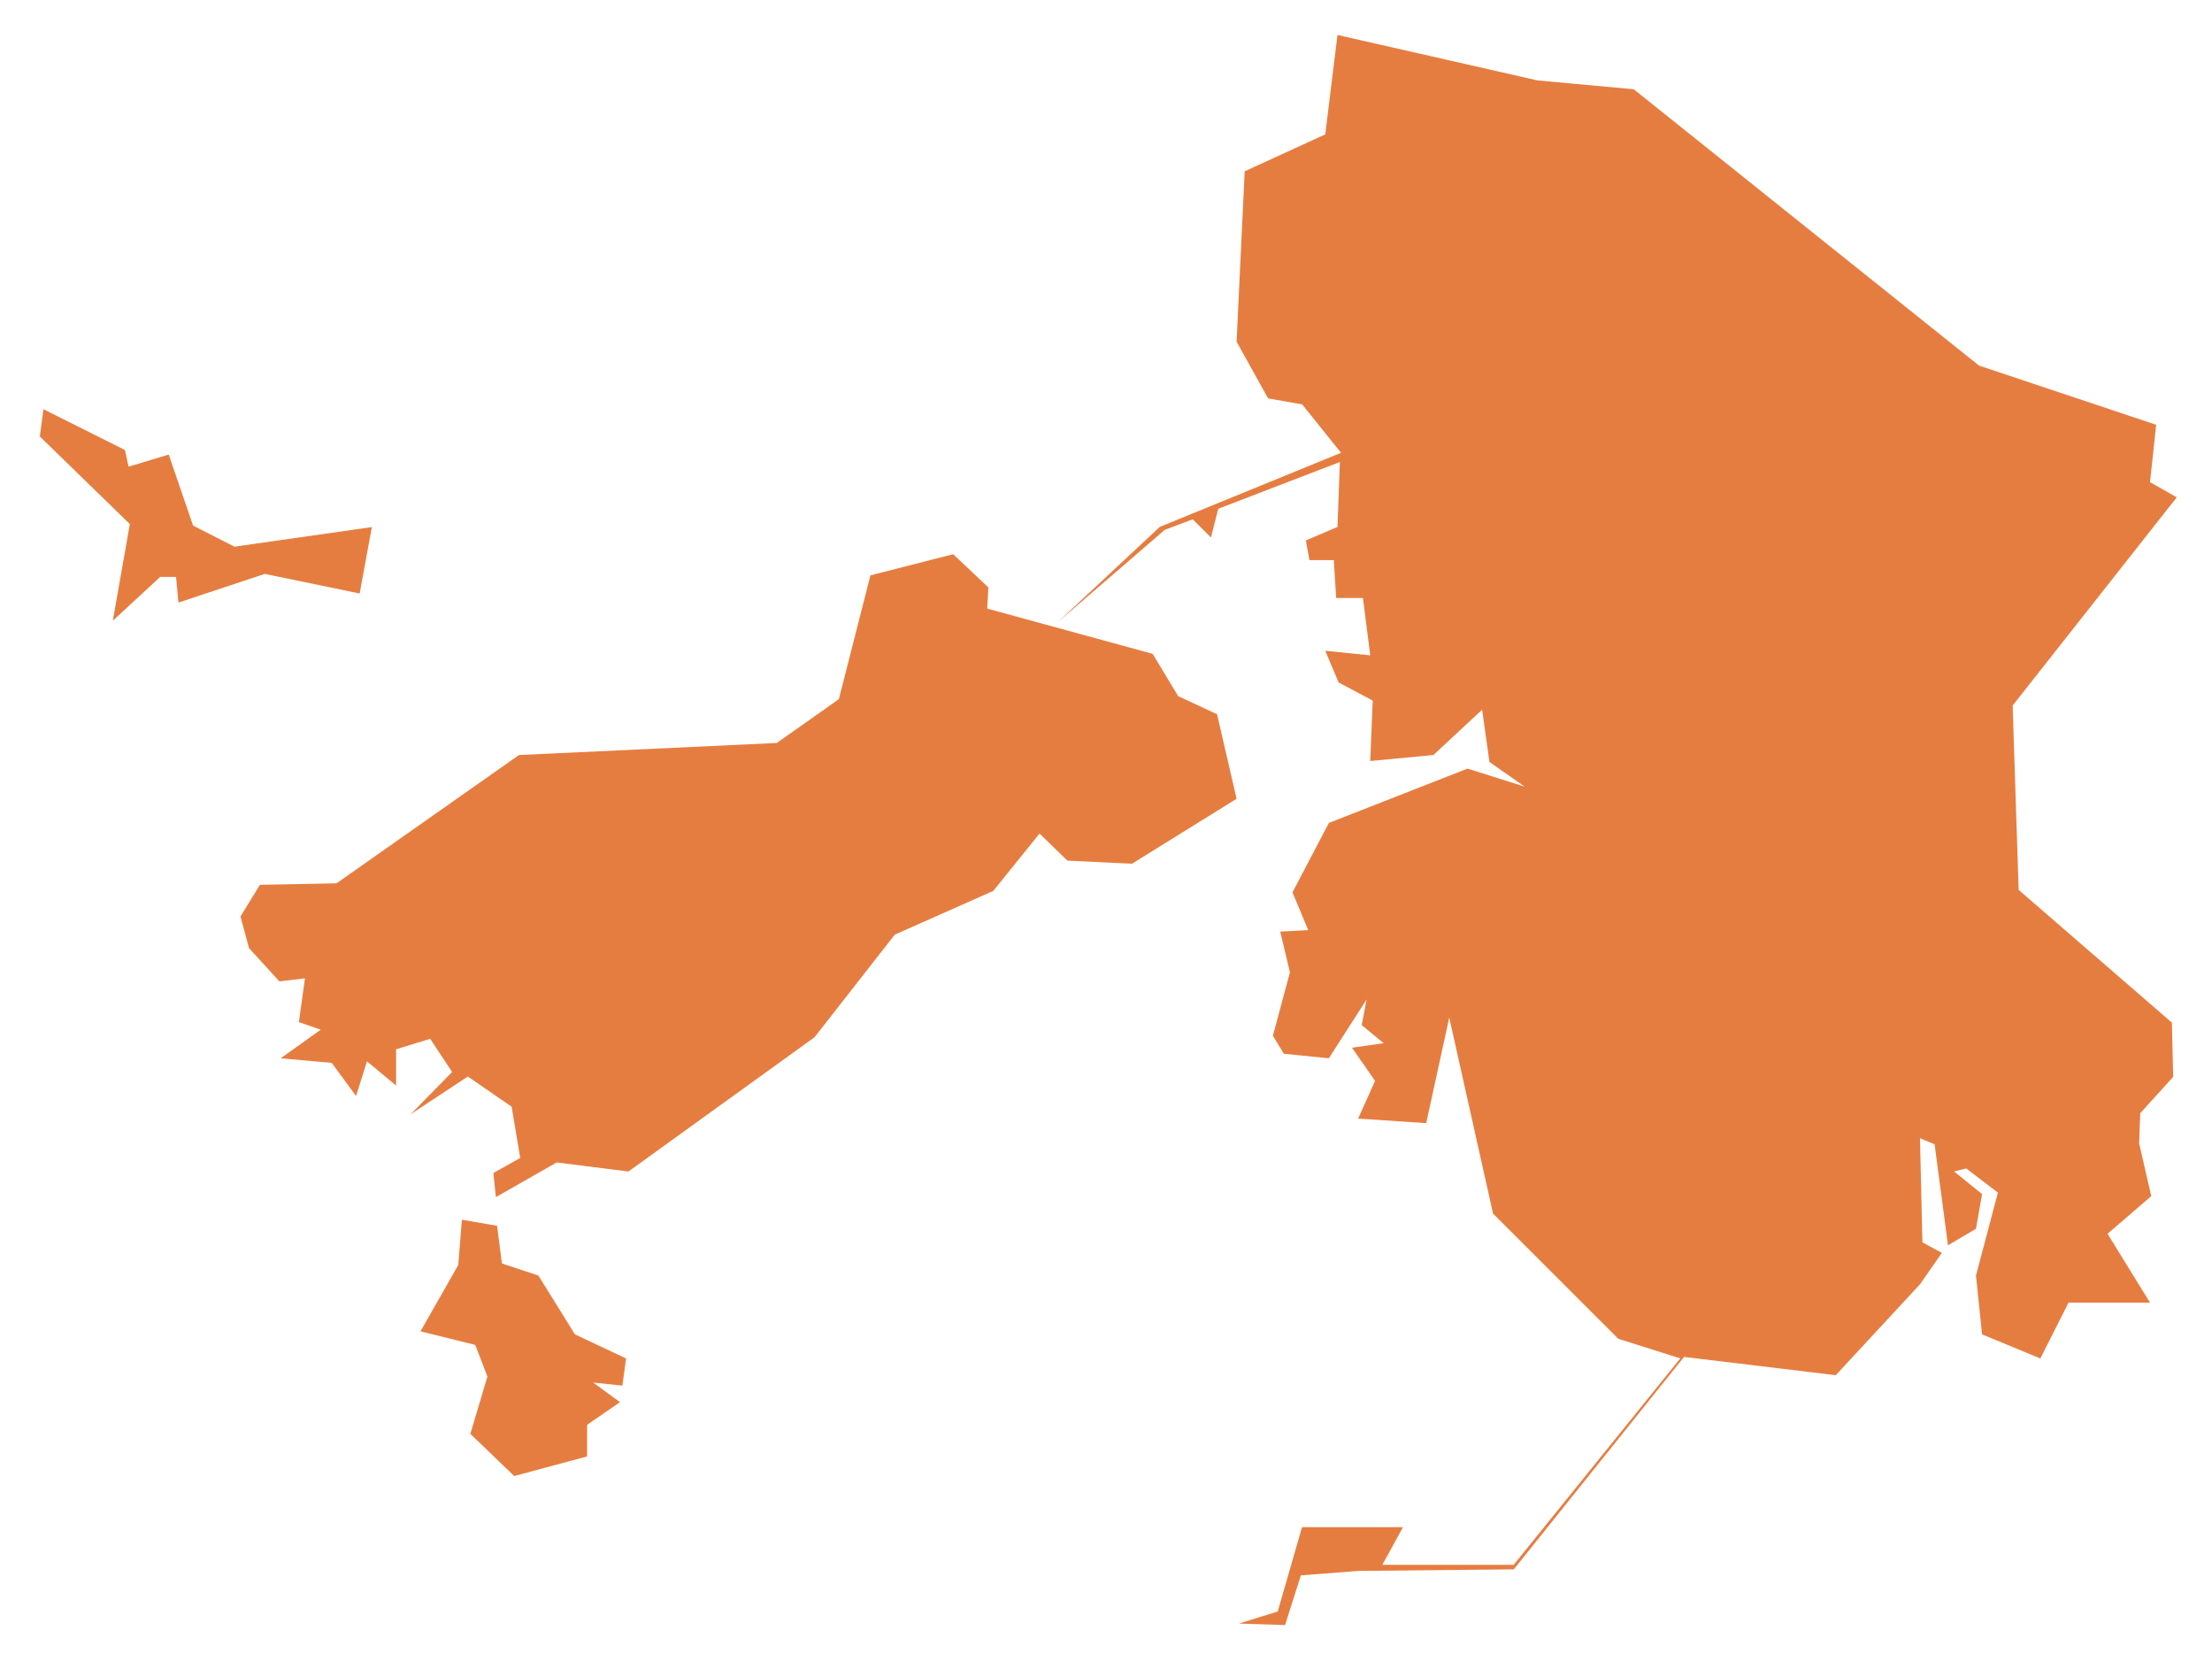 <svg width="57" height="43" viewBox="0 0 57 43" fill="none" xmlns="http://www.w3.org/2000/svg">
<path id="KR-28" d="M31.865 8.802L32.074 4.413L34.15 3.462L34.465 0.901L39.621 2.072L42.098 2.299L50.996 9.419L55.561 10.944L55.403 12.423L56.092 12.813L51.863 18.178L52.018 22.928L55.967 26.348L55.999 27.746L55.151 28.681L55.122 29.458L55.435 30.817L54.308 31.788L55.403 33.562H53.303L52.577 35L51.075 34.379L50.918 32.864L51.483 30.727L50.667 30.105L50.353 30.181L51.075 30.765L50.918 31.659L50.197 32.084L49.852 29.483L49.475 29.326L49.538 32.008L50.039 32.28L49.475 33.09L47.305 35.431L43.395 34.96L39.008 40.433L35.184 40.472H35.027L33.522 40.588L33.114 41.869L31.923 41.83L32.925 41.519L33.552 39.346H36.154L35.621 40.316H39.006L43.299 34.998L41.701 34.493L38.474 31.268L37.345 26.217L36.751 28.937L34.996 28.82L35.434 27.849L34.839 26.994L35.654 26.877L35.089 26.411L35.216 25.75L34.242 27.266L33.083 27.15L32.801 26.684L33.24 25.052L32.99 24.002L33.711 23.963L33.305 22.991L34.244 21.202L37.817 19.802L39.29 20.268L38.381 19.632L38.192 18.285L36.938 19.452L35.309 19.607L35.373 18.05L34.495 17.584L34.15 16.767L35.309 16.884L35.121 15.406H34.431L34.37 14.431H33.742L33.649 13.925L34.465 13.576L34.527 11.903L31.393 13.108L31.204 13.847L30.734 13.38L30.013 13.652L27.255 16.032L29.887 13.574L34.557 11.666L33.555 10.419L32.677 10.265L31.865 8.802ZM1.12 10.543L3.22 11.595L3.313 12.023L4.348 11.712L4.975 13.541L6.041 14.085L9.582 13.58L9.268 15.291L6.824 14.786L4.598 15.525L4.536 14.864H4.128L2.907 15.992L3.346 13.503L1.026 11.245L1.12 10.543ZM24.561 14.279L25.47 15.135L25.439 15.68L29.702 16.846L30.36 17.936L31.362 18.402L31.865 20.58L29.17 22.253L27.507 22.174L26.787 21.476L25.596 22.953L23.057 24.081L20.989 26.724L16.194 30.183L14.345 29.95L12.778 30.843L12.714 30.222L13.405 29.834L13.184 28.513L12.056 27.736L10.584 28.707L11.65 27.619L11.085 26.764L10.207 27.034V27.968L9.456 27.345L9.175 28.239L8.548 27.384L7.232 27.267L8.265 26.529L7.702 26.334L7.858 25.207L7.199 25.284L6.417 24.428L6.197 23.613L6.697 22.797L8.672 22.758L13.373 19.453L20.016 19.142L21.616 18.014L22.43 14.824L24.561 14.279ZM12.809 31.582L12.934 32.553L13.874 32.864L14.815 34.379L16.133 35L16.038 35.699L15.286 35.621L15.976 36.126L15.129 36.709V37.524L13.25 38.029L12.121 36.942L12.56 35.466L12.247 34.651L10.836 34.301L11.809 32.591L11.902 31.426L12.809 31.582Z" fill="#E67D40" stroke-width="0.5"/>
</svg>
